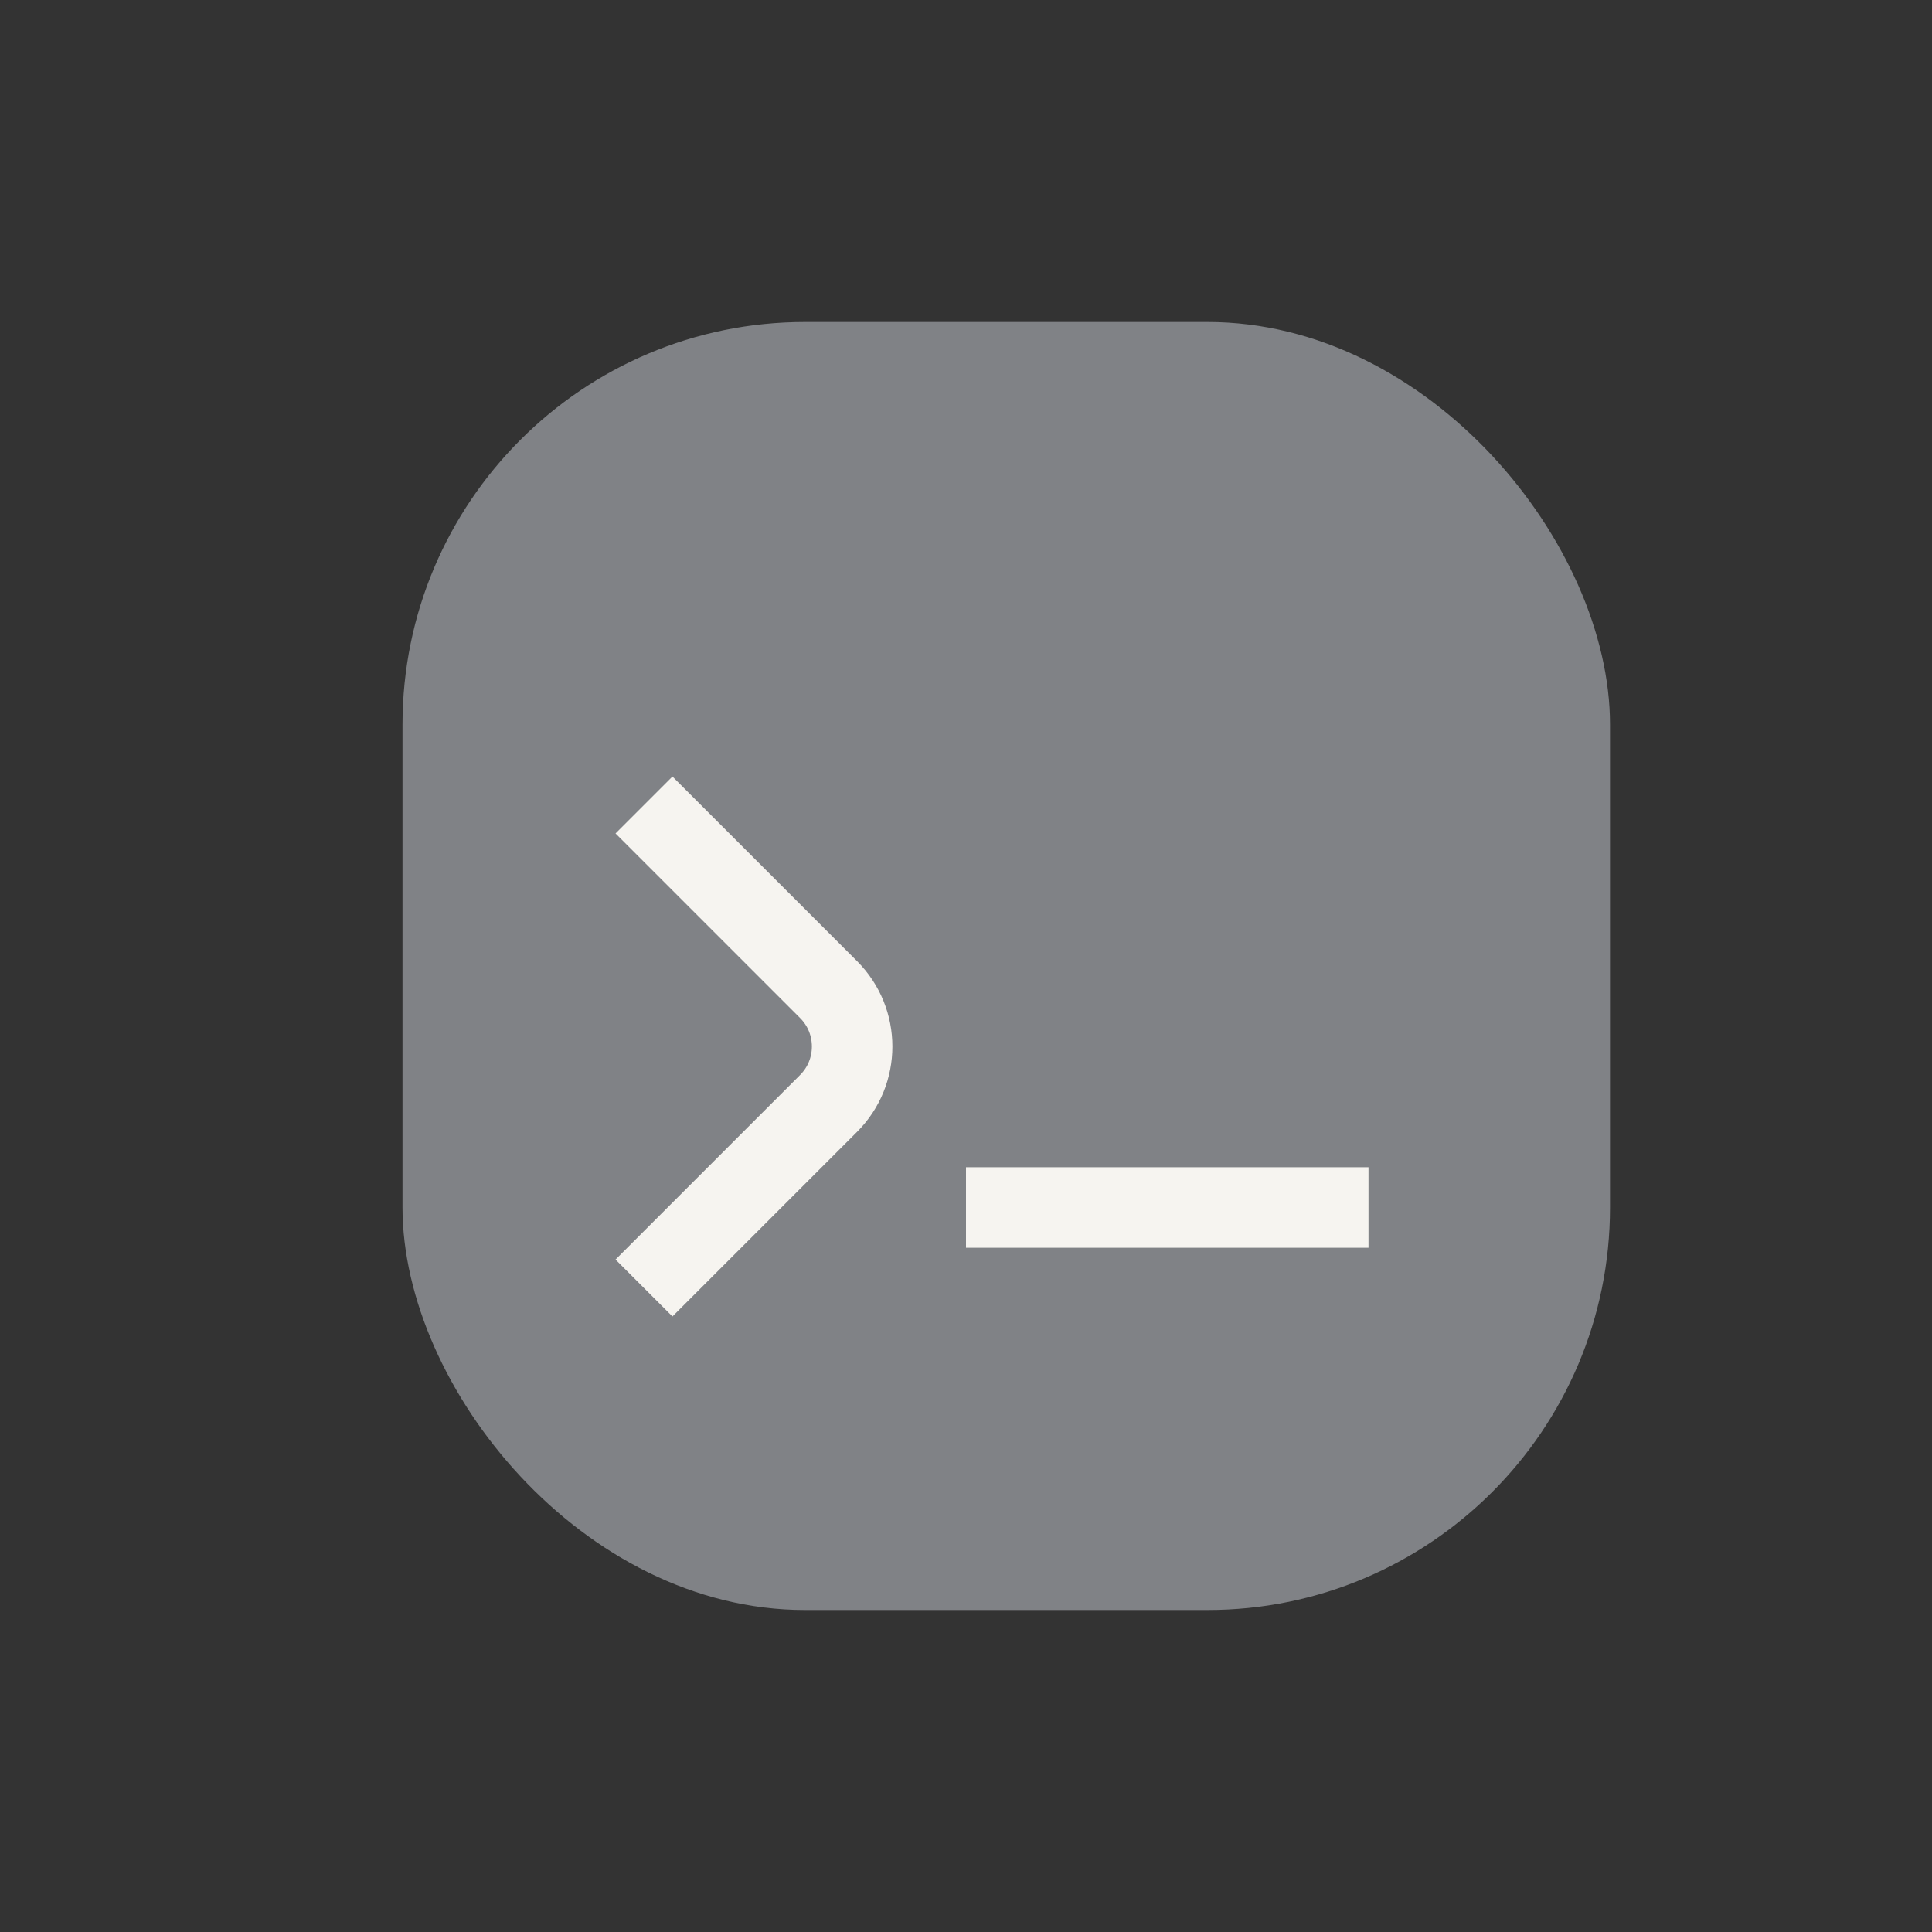 <svg width="24" height="24" viewBox="0 0 24 24" fill="none" xmlns="http://www.w3.org/2000/svg">
<rect x="0" y="0" width="24" height="24" fill="#333333" stroke="none"/>
<rect x="5" y="4" width="15" height="16" rx="5" fill="#808286"/>
<path d="M8 16L10.293 13.707C10.683 13.317 10.683 12.683 10.293 12.293L8 10" stroke="#F6F4F0"/>
<path d="M12 15H17" stroke="#F6F4F0"/>
</svg>

